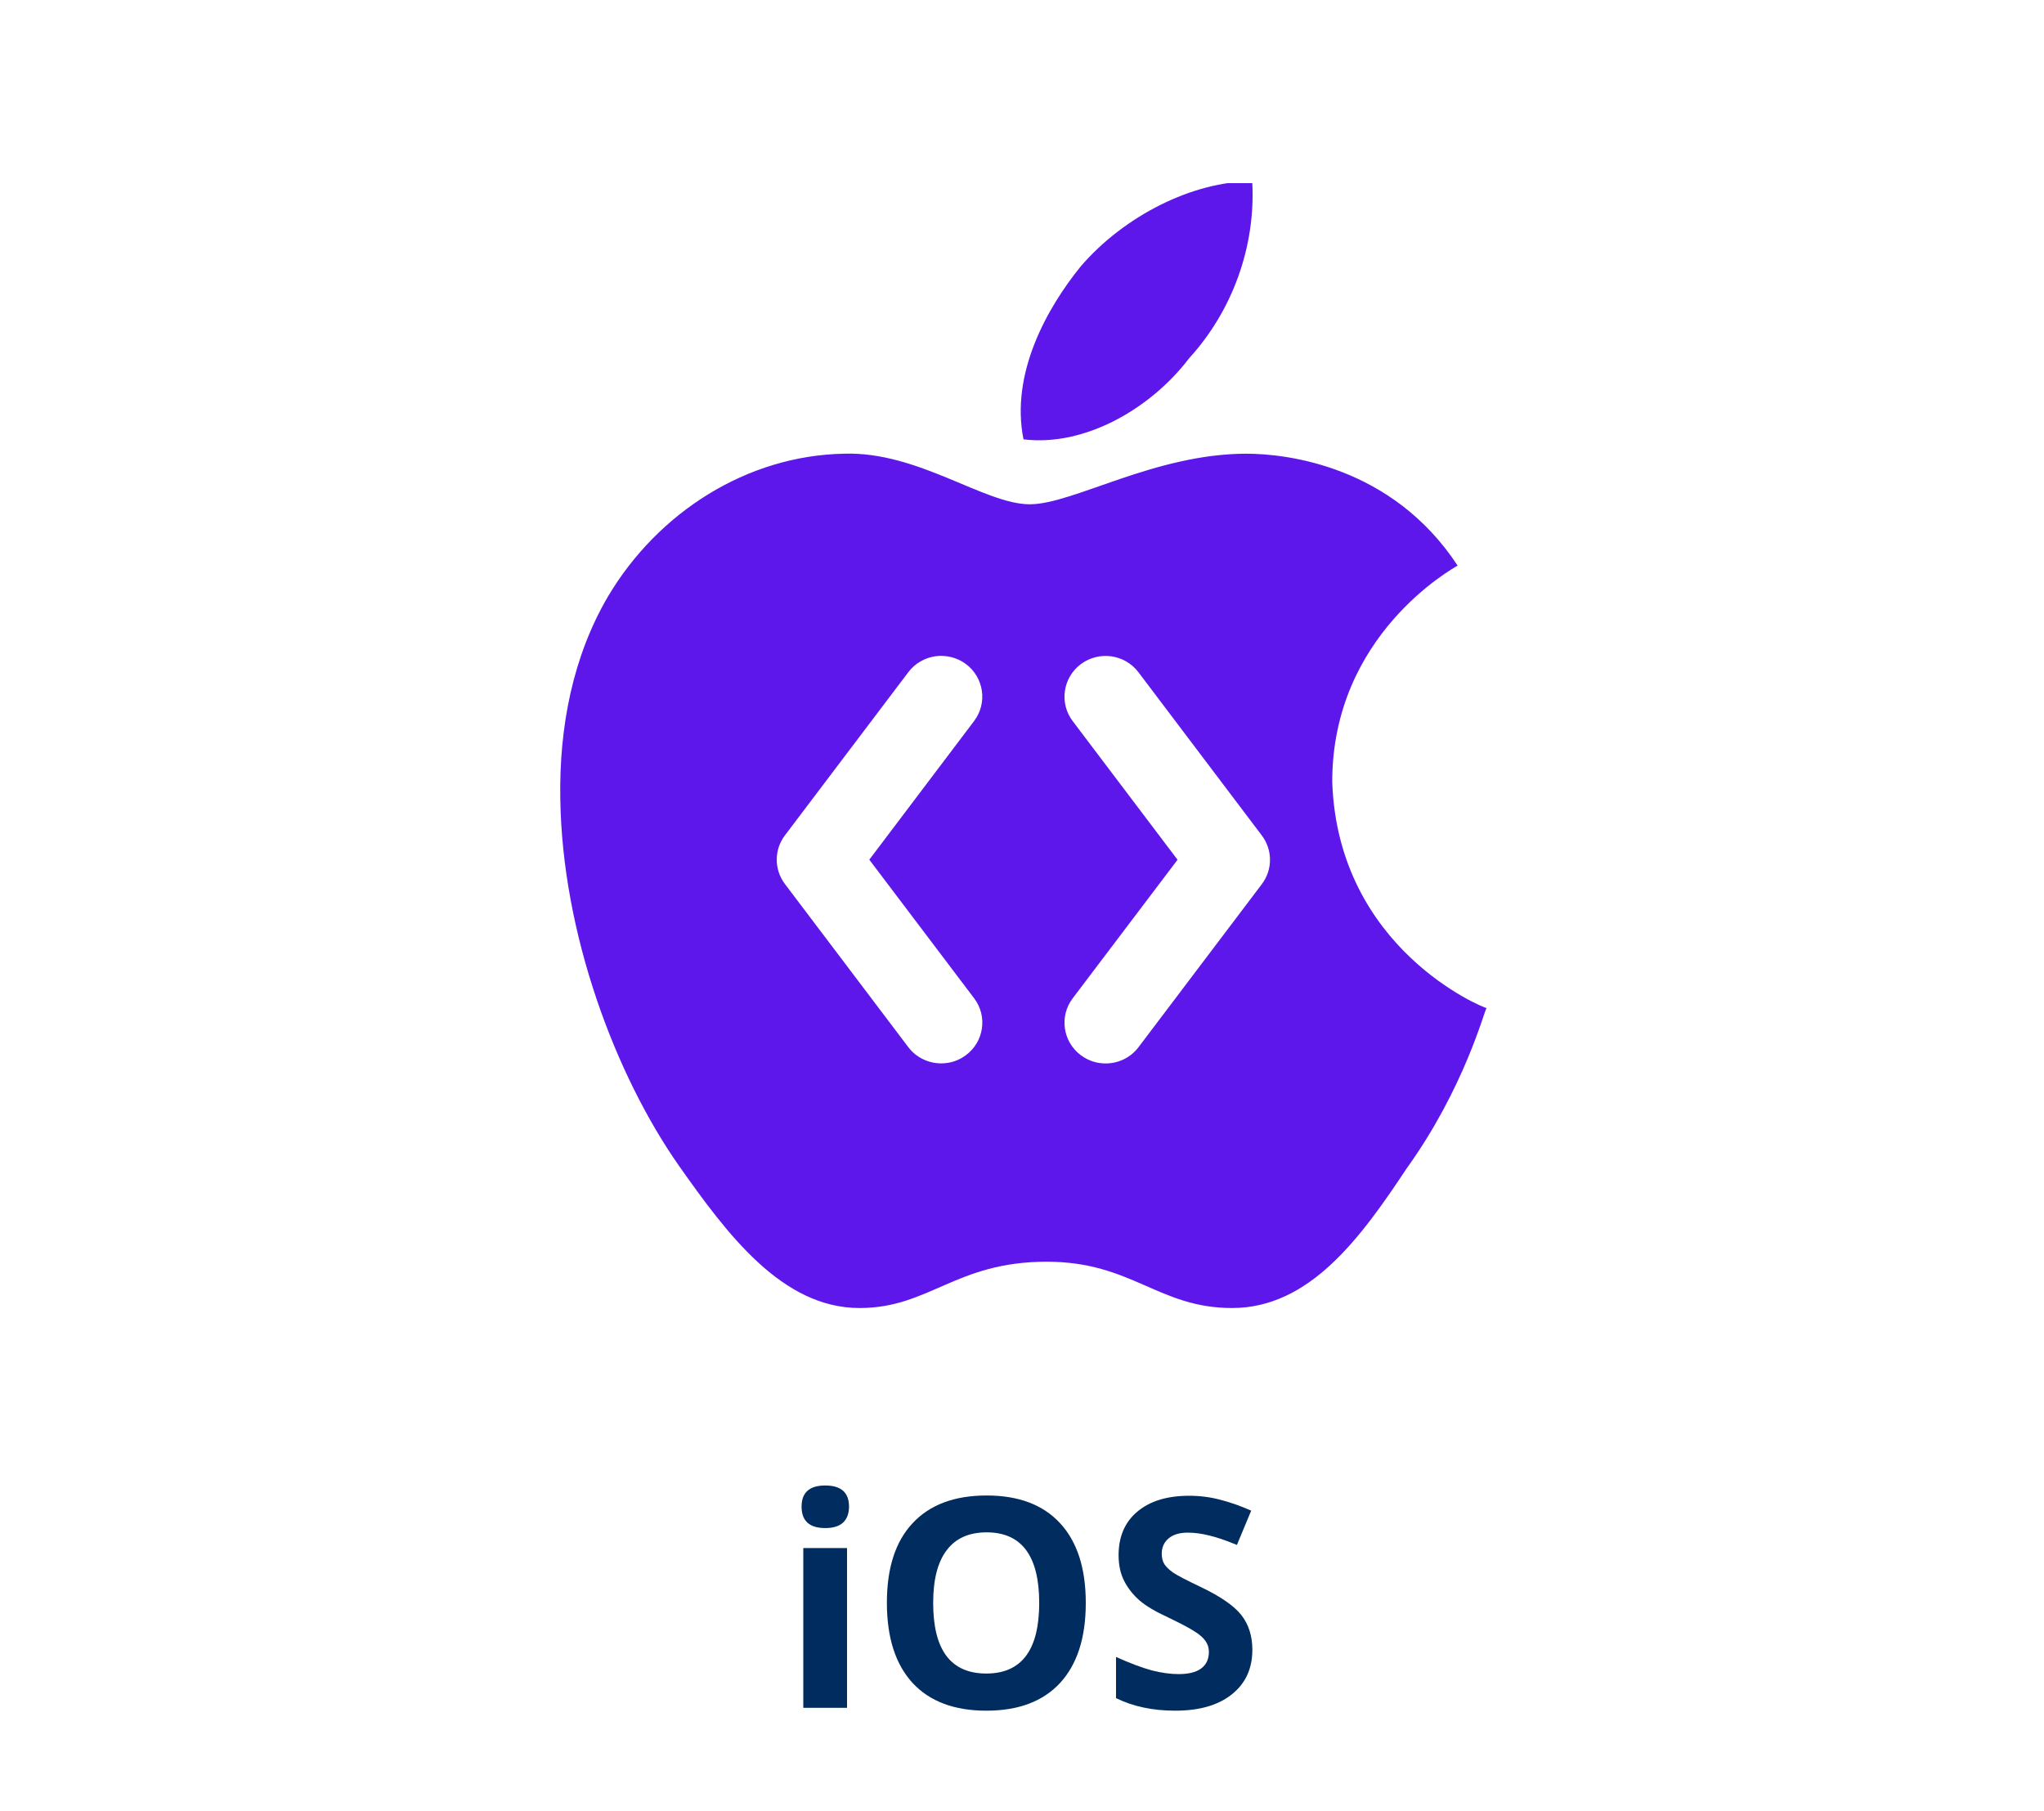 <?xml version="1.0" encoding="UTF-8"?><svg xmlns="http://www.w3.org/2000/svg" xmlns:xlink="http://www.w3.org/1999/xlink" width="111.75" zoomAndPan="magnify" viewBox="0 0 111.75 99" height="99" preserveAspectRatio="xMidYMid meet" version="1.0"><defs><g><g id="glyph-0-0"/><g id="glyph-0-1"><path d="M 1.156 -11 C 1.156 -11.77 1.586 -12.156 2.453 -12.156 C 3.316 -12.156 3.75 -11.77 3.75 -11 C 3.75 -10.625 3.641 -10.332 3.422 -10.125 C 3.203 -9.926 2.879 -9.828 2.453 -9.828 C 1.586 -9.828 1.156 -10.219 1.156 -11 Z M 3.641 0 L 1.25 0 L 1.25 -8.734 L 3.641 -8.734 Z M 3.641 0 "/></g><g id="glyph-0-2"><path d="M 11.812 -5.734 C 11.812 -3.836 11.344 -2.379 10.406 -1.359 C 9.469 -0.348 8.125 0.156 6.375 0.156 C 4.625 0.156 3.281 -0.348 2.344 -1.359 C 1.406 -2.379 0.938 -3.844 0.938 -5.75 C 0.938 -7.645 1.406 -9.094 2.344 -10.094 C 3.281 -11.102 4.629 -11.609 6.391 -11.609 C 8.141 -11.609 9.477 -11.102 10.406 -10.094 C 11.344 -9.082 11.812 -7.629 11.812 -5.734 Z M 3.469 -5.734 C 3.469 -4.453 3.707 -3.488 4.188 -2.844 C 4.676 -2.195 5.406 -1.875 6.375 -1.875 C 8.301 -1.875 9.266 -3.16 9.266 -5.734 C 9.266 -8.305 8.305 -9.594 6.391 -9.594 C 5.422 -9.594 4.691 -9.266 4.203 -8.609 C 3.711 -7.961 3.469 -7.004 3.469 -5.734 Z M 3.469 -5.734 "/></g><g id="glyph-0-3"><path d="M 8.188 -3.172 C 8.188 -2.141 7.812 -1.328 7.062 -0.734 C 6.32 -0.141 5.289 0.156 3.969 0.156 C 2.75 0.156 1.672 -0.07 0.734 -0.531 L 0.734 -2.781 C 1.504 -2.438 2.156 -2.191 2.688 -2.047 C 3.227 -1.91 3.719 -1.844 4.156 -1.844 C 4.688 -1.844 5.094 -1.941 5.375 -2.141 C 5.664 -2.348 5.812 -2.656 5.812 -3.062 C 5.812 -3.281 5.75 -3.477 5.625 -3.656 C 5.5 -3.832 5.312 -4 5.062 -4.156 C 4.82 -4.32 4.332 -4.582 3.594 -4.938 C 2.895 -5.258 2.367 -5.57 2.016 -5.875 C 1.672 -6.176 1.395 -6.523 1.188 -6.922 C 0.977 -7.328 0.875 -7.801 0.875 -8.344 C 0.875 -9.352 1.211 -10.145 1.891 -10.719 C 2.578 -11.301 3.523 -11.594 4.734 -11.594 C 5.328 -11.594 5.895 -11.52 6.438 -11.375 C 6.977 -11.238 7.539 -11.039 8.125 -10.781 L 7.344 -8.906 C 6.738 -9.156 6.234 -9.328 5.828 -9.422 C 5.43 -9.523 5.039 -9.578 4.656 -9.578 C 4.195 -9.578 3.844 -9.469 3.594 -9.25 C 3.352 -9.039 3.234 -8.766 3.234 -8.422 C 3.234 -8.203 3.281 -8.016 3.375 -7.859 C 3.477 -7.703 3.641 -7.547 3.859 -7.391 C 4.078 -7.242 4.586 -6.977 5.391 -6.594 C 6.461 -6.082 7.195 -5.57 7.594 -5.062 C 7.988 -4.551 8.188 -3.922 8.188 -3.172 Z M 8.188 -3.172 "/></g></g><clipPath id="clip-0"><path d="M 30.453 10.012 L 81.453 10.012 L 81.453 71.512 L 30.453 71.512 Z M 30.453 10.012 " clip-rule="nonzero"/></clipPath></defs><g clip-path="url(#clip-0)"><path fill="rgb(36.859%, 9.019%, 92.159%)" d="M 68.461 9.91 C 65.223 9.91 61.469 11.793 59.09 14.559 C 57.23 16.848 55.234 20.434 55.957 24.02 C 59.297 24.43 62.914 22.348 65.016 19.582 C 67.355 17.02 68.668 13.5 68.461 9.91 Z M 46.137 24.805 C 40.828 24.906 35.973 28.016 33.25 32.594 C 31.32 35.875 30.566 39.738 30.633 43.664 C 30.738 51.078 33.664 58.801 37.109 63.719 C 39.758 67.48 42.758 71.512 46.996 71.512 C 50.82 71.512 52.234 68.98 57.23 68.98 C 61.879 68.98 63.328 71.512 67.359 71.512 C 71.598 71.512 74.383 67.684 76.898 63.891 C 80.066 59.484 81.137 55.285 81.273 55.113 C 81.137 55.113 73.145 51.898 72.836 42.742 C 72.836 34.715 79.414 31.094 79.691 30.922 C 76.105 25.457 70.32 24.805 68.148 24.805 C 63.121 24.805 58.676 27.57 56.301 27.57 C 53.816 27.57 50.199 24.668 46.137 24.805 Z M 51.137 35.879 C 51.707 35.801 52.309 35.934 52.805 36.301 C 53.797 37.039 54 38.441 53.254 39.422 L 47.527 47 L 53.258 54.578 C 54.004 55.559 53.797 56.957 52.805 57.691 C 52.402 57.992 51.934 58.137 51.461 58.137 C 50.777 58.137 50.102 57.832 49.66 57.25 L 42.918 48.336 C 42.316 47.543 42.316 46.453 42.918 45.664 L 49.66 36.75 C 50.031 36.258 50.57 35.961 51.137 35.879 Z M 60.762 35.883 C 61.332 35.965 61.871 36.262 62.242 36.754 L 68.98 45.668 C 69.582 46.457 69.586 47.543 68.988 48.336 L 62.246 57.25 C 61.805 57.836 61.129 58.141 60.441 58.141 C 59.973 58.141 59.504 57.996 59.098 57.695 C 58.105 56.961 57.902 55.559 58.648 54.578 L 64.379 47.004 L 58.648 39.426 C 57.902 38.445 58.105 37.043 59.098 36.305 C 59.594 35.938 60.191 35.805 60.762 35.883 Z M 60.762 35.883 " fill-opacity="1" fill-rule="nonzero"/></g><g fill="rgb(0%, 17.249%, 37.65%)" fill-opacity="1"><use x="42.668" y="93.37" xmlns:xlink="http://www.w3.org/1999/xlink" xlink:href="#glyph-0-1" xlink:type="simple" xlink:actuate="onLoad" xlink:show="embed"/></g><g fill="rgb(0%, 17.249%, 37.65%)" fill-opacity="1"><use x="47.55" y="93.37" xmlns:xlink="http://www.w3.org/1999/xlink" xlink:href="#glyph-0-2" xlink:type="simple" xlink:actuate="onLoad" xlink:show="embed"/></g><g fill="rgb(0%, 17.249%, 37.65%)" fill-opacity="1"><use x="60.281" y="93.37" xmlns:xlink="http://www.w3.org/1999/xlink" xlink:href="#glyph-0-3" xlink:type="simple" xlink:actuate="onLoad" xlink:show="embed"/></g></svg>